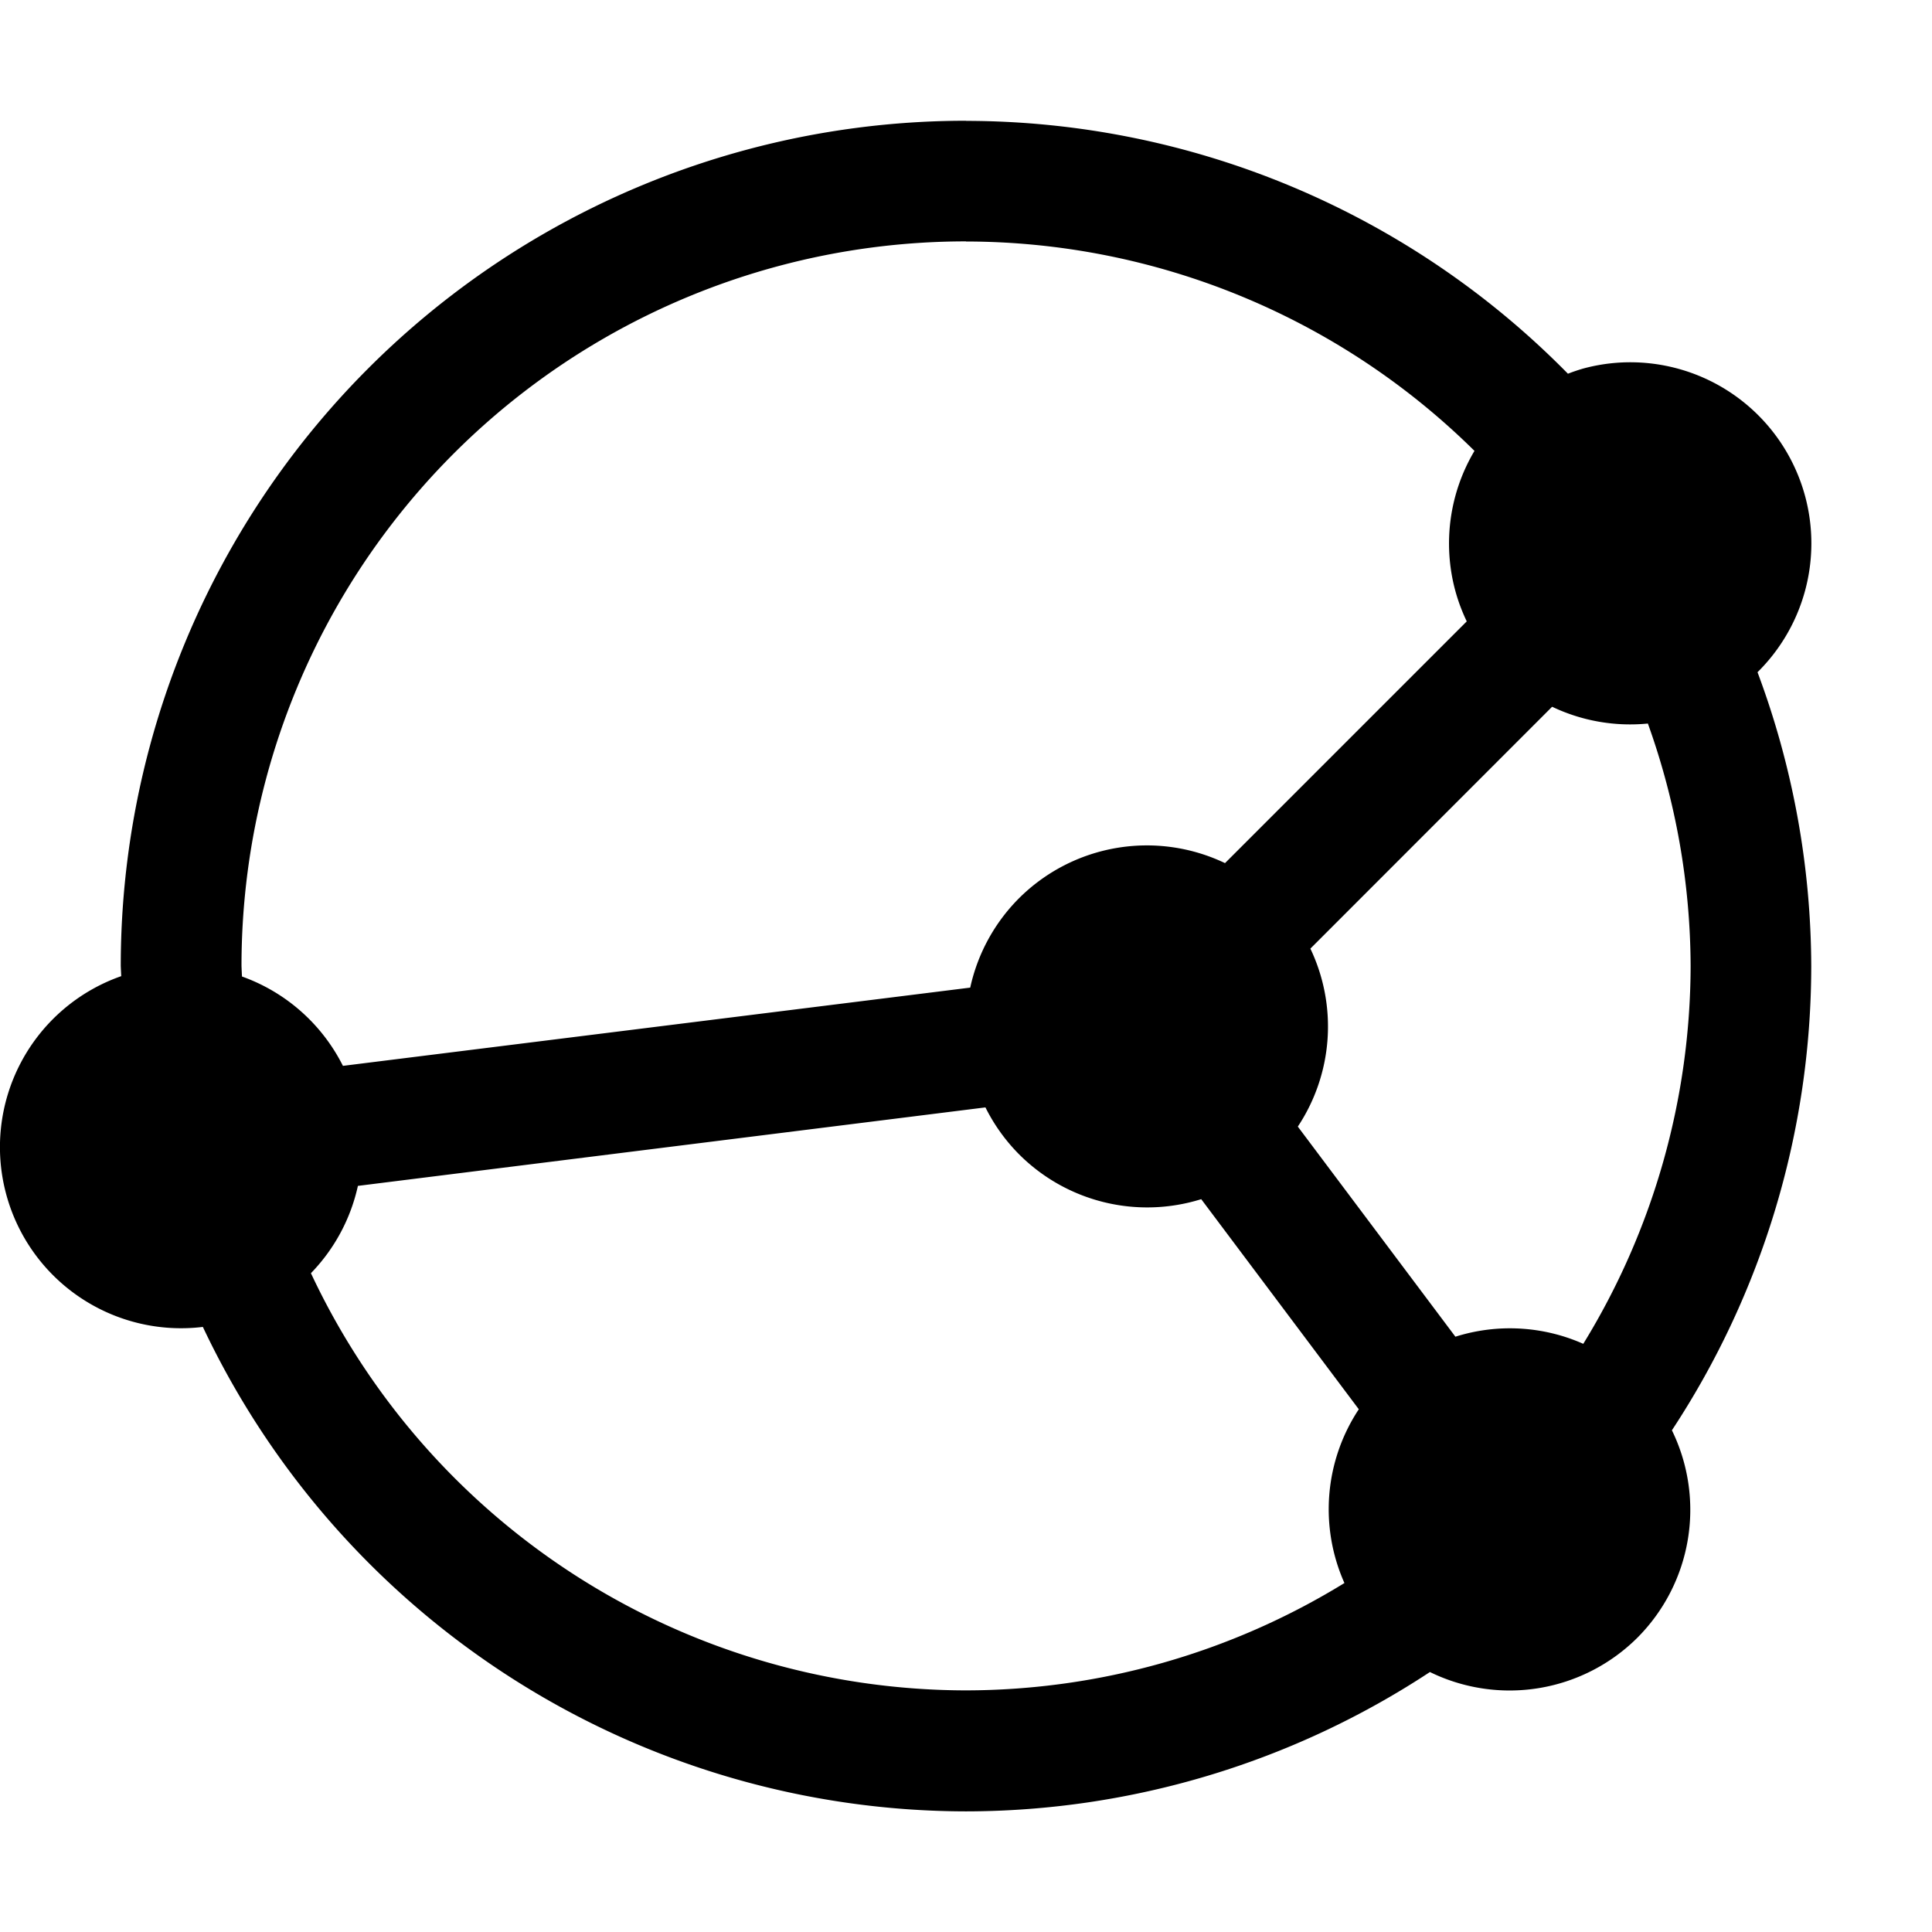 <svg viewBox="0 0 16 16" xmlns="http://www.w3.org/2000/svg">
 <path d="m8 1a7 7 0 0 0-7 7 7 7 0 0 0 0.004 0.084 1.5 1.5 0 0 0-0.953 1.805 1.5 1.5 0 0 0 1.629 1.1 7 7 0 0 0 6.32 4.012 7 7 0 0 0 3.842-1.154 1.5 1.5 0 0 0 1.719-0.285 1.5 1.5 0 0 0 0.285-1.717 7 7 0 0 0 1.154-3.844 7 7 0 0 0-0.445-2.434 1.5 1.5 0 0 0 0.395-1.455 1.5 1.5 0 0 0-1.541-1.109 1.5 1.5 0 0 0-0.297 0.049 1.5 1.5 0 0 0-0.127 0.043 7 7 0 0 0-4.984-2.094zm0 1a6 6 0 0 1 4.211 1.734 1.5 1.5 0 0 0-0.16 1.154 1.5 1.5 0 0 0 0.096 0.258l-2.002 2.002a1.5 1.5 0 0 0-1.706 0.291 1.5 1.5 0 0 0-0.404 0.74l-5.195 0.648a1.5 1.5 0 0 0-0.836-0.74 6 6 0 0 1-0.004-0.088 6 6 0 0 1 6-6zm4.854 3.853a1.5 1.5 0 0 0 0.793 0.139 6 6 0 0 1 0.354 2.008 6 6 0 0 1-0.889 3.129 1.5 1.5 0 0 0-1.059-0.059l-1.305-1.74a1.5 1.5 0 0 0 0.104-1.474zm-4.693 3.318a1.5 1.5 0 0 0 0.279 0.389 1.5 1.5 0 0 0 1.508 0.371l1.305 1.74a1.5 1.5 0 0 0-0.119 1.439 6 6 0 0 1-3.133 0.889 6 6 0 0 1-5.426-3.455 1.5 1.5 0 0 0 0.389-0.723z" fill="#000000"/>
</svg>
